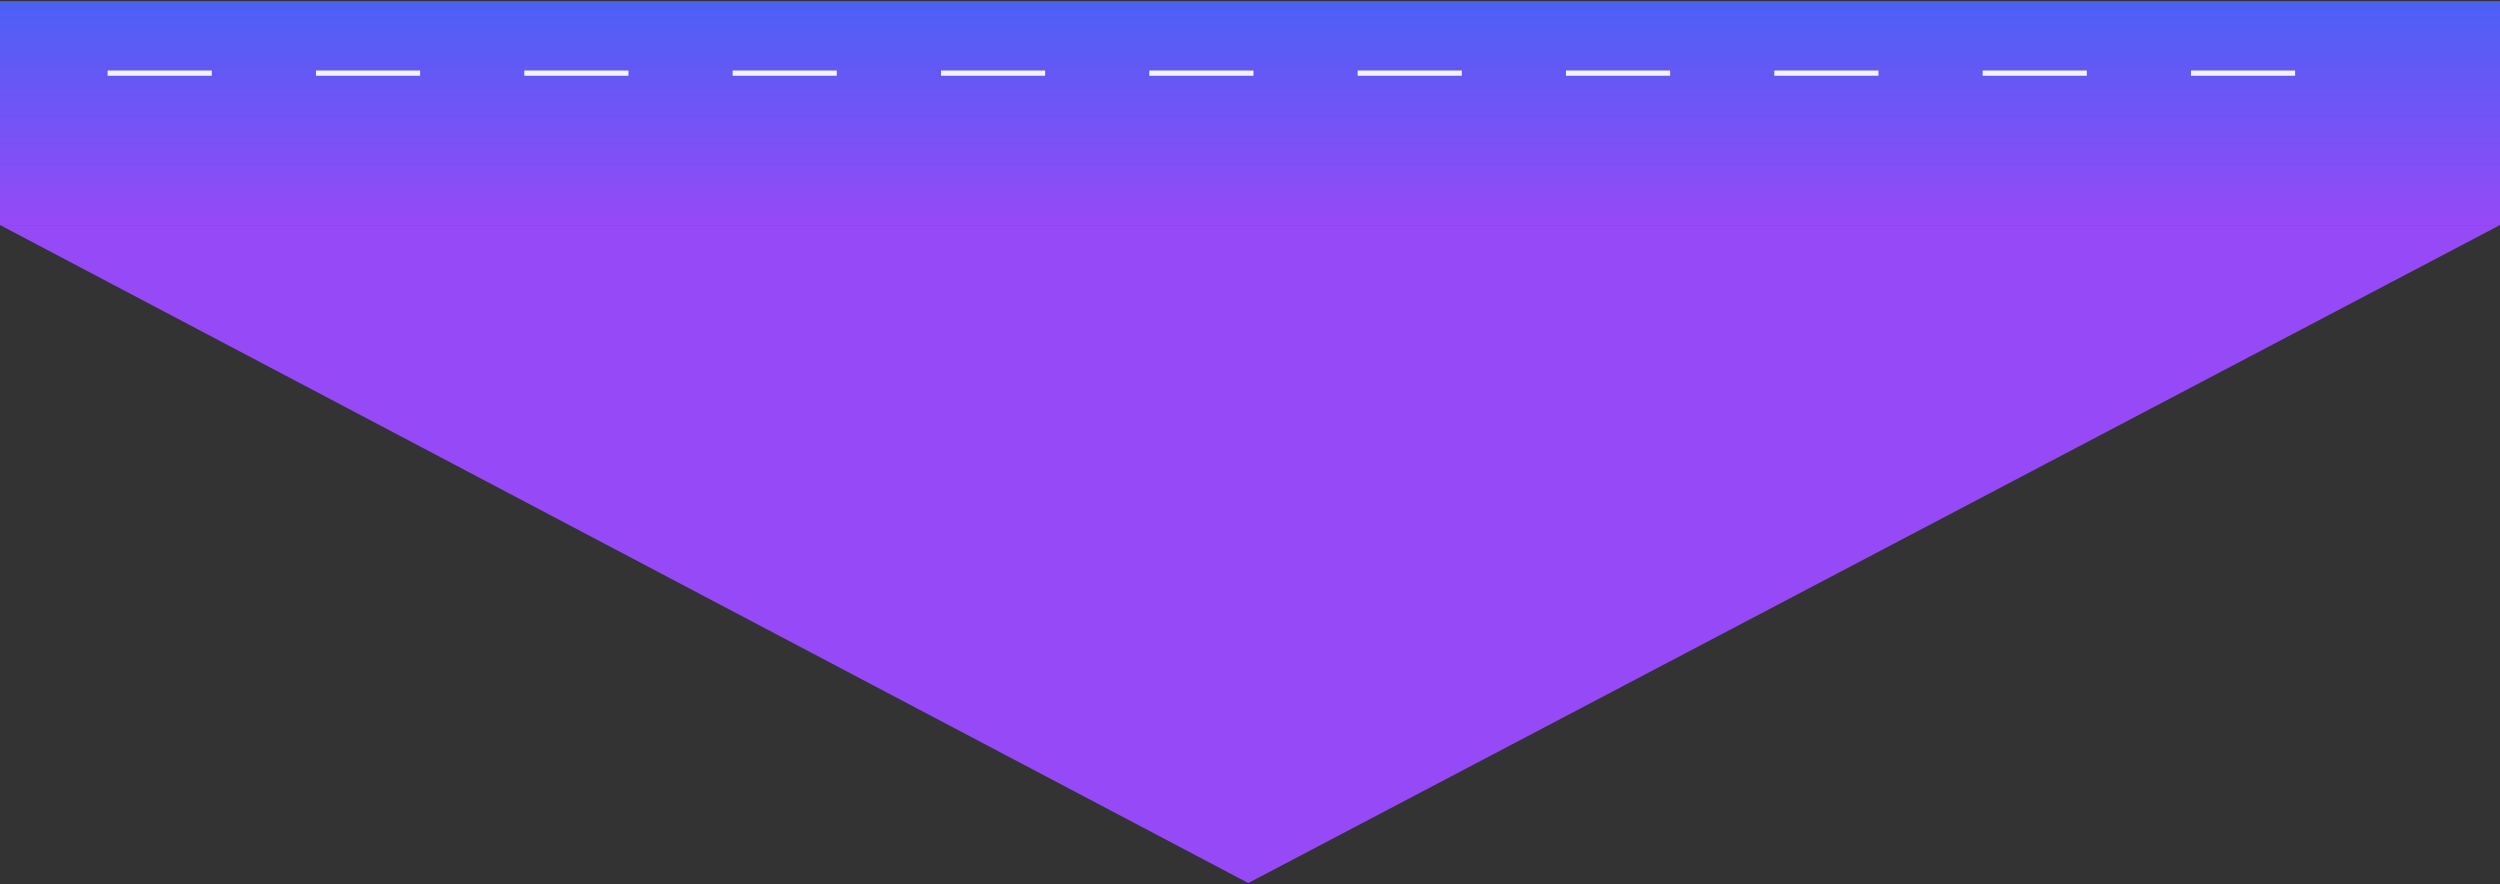 <svg width="1920" height="679" viewBox="0 0 1920 679" fill="none" xmlns="http://www.w3.org/2000/svg">
<rect x="0" y="0" width="1920" height="679" fill="#333333" stroke="none"/>
<rect y="0.833" width="1920" height="172" fill="url(#paint0_linear_1166_2839)"/>
<path d="M0 172.833H1920L958.667 678.167L0 172.833Z" fill="#9649F6"/>
<line x1="82.666" y1="56.166" x2="1800" y2="56.166" stroke="#F4F4F4" stroke-width="4" stroke-dasharray="80 80"/>
<defs>
<linearGradient id="paint0_linear_1166_2839" x1="960" y1="0.833" x2="960" y2="172.833" gradientUnits="userSpaceOnUse">
<stop stop-color="#4C60F5"/>
<stop offset="1" stop-color="#9649F6"/>
</linearGradient>
</defs>
</svg>
